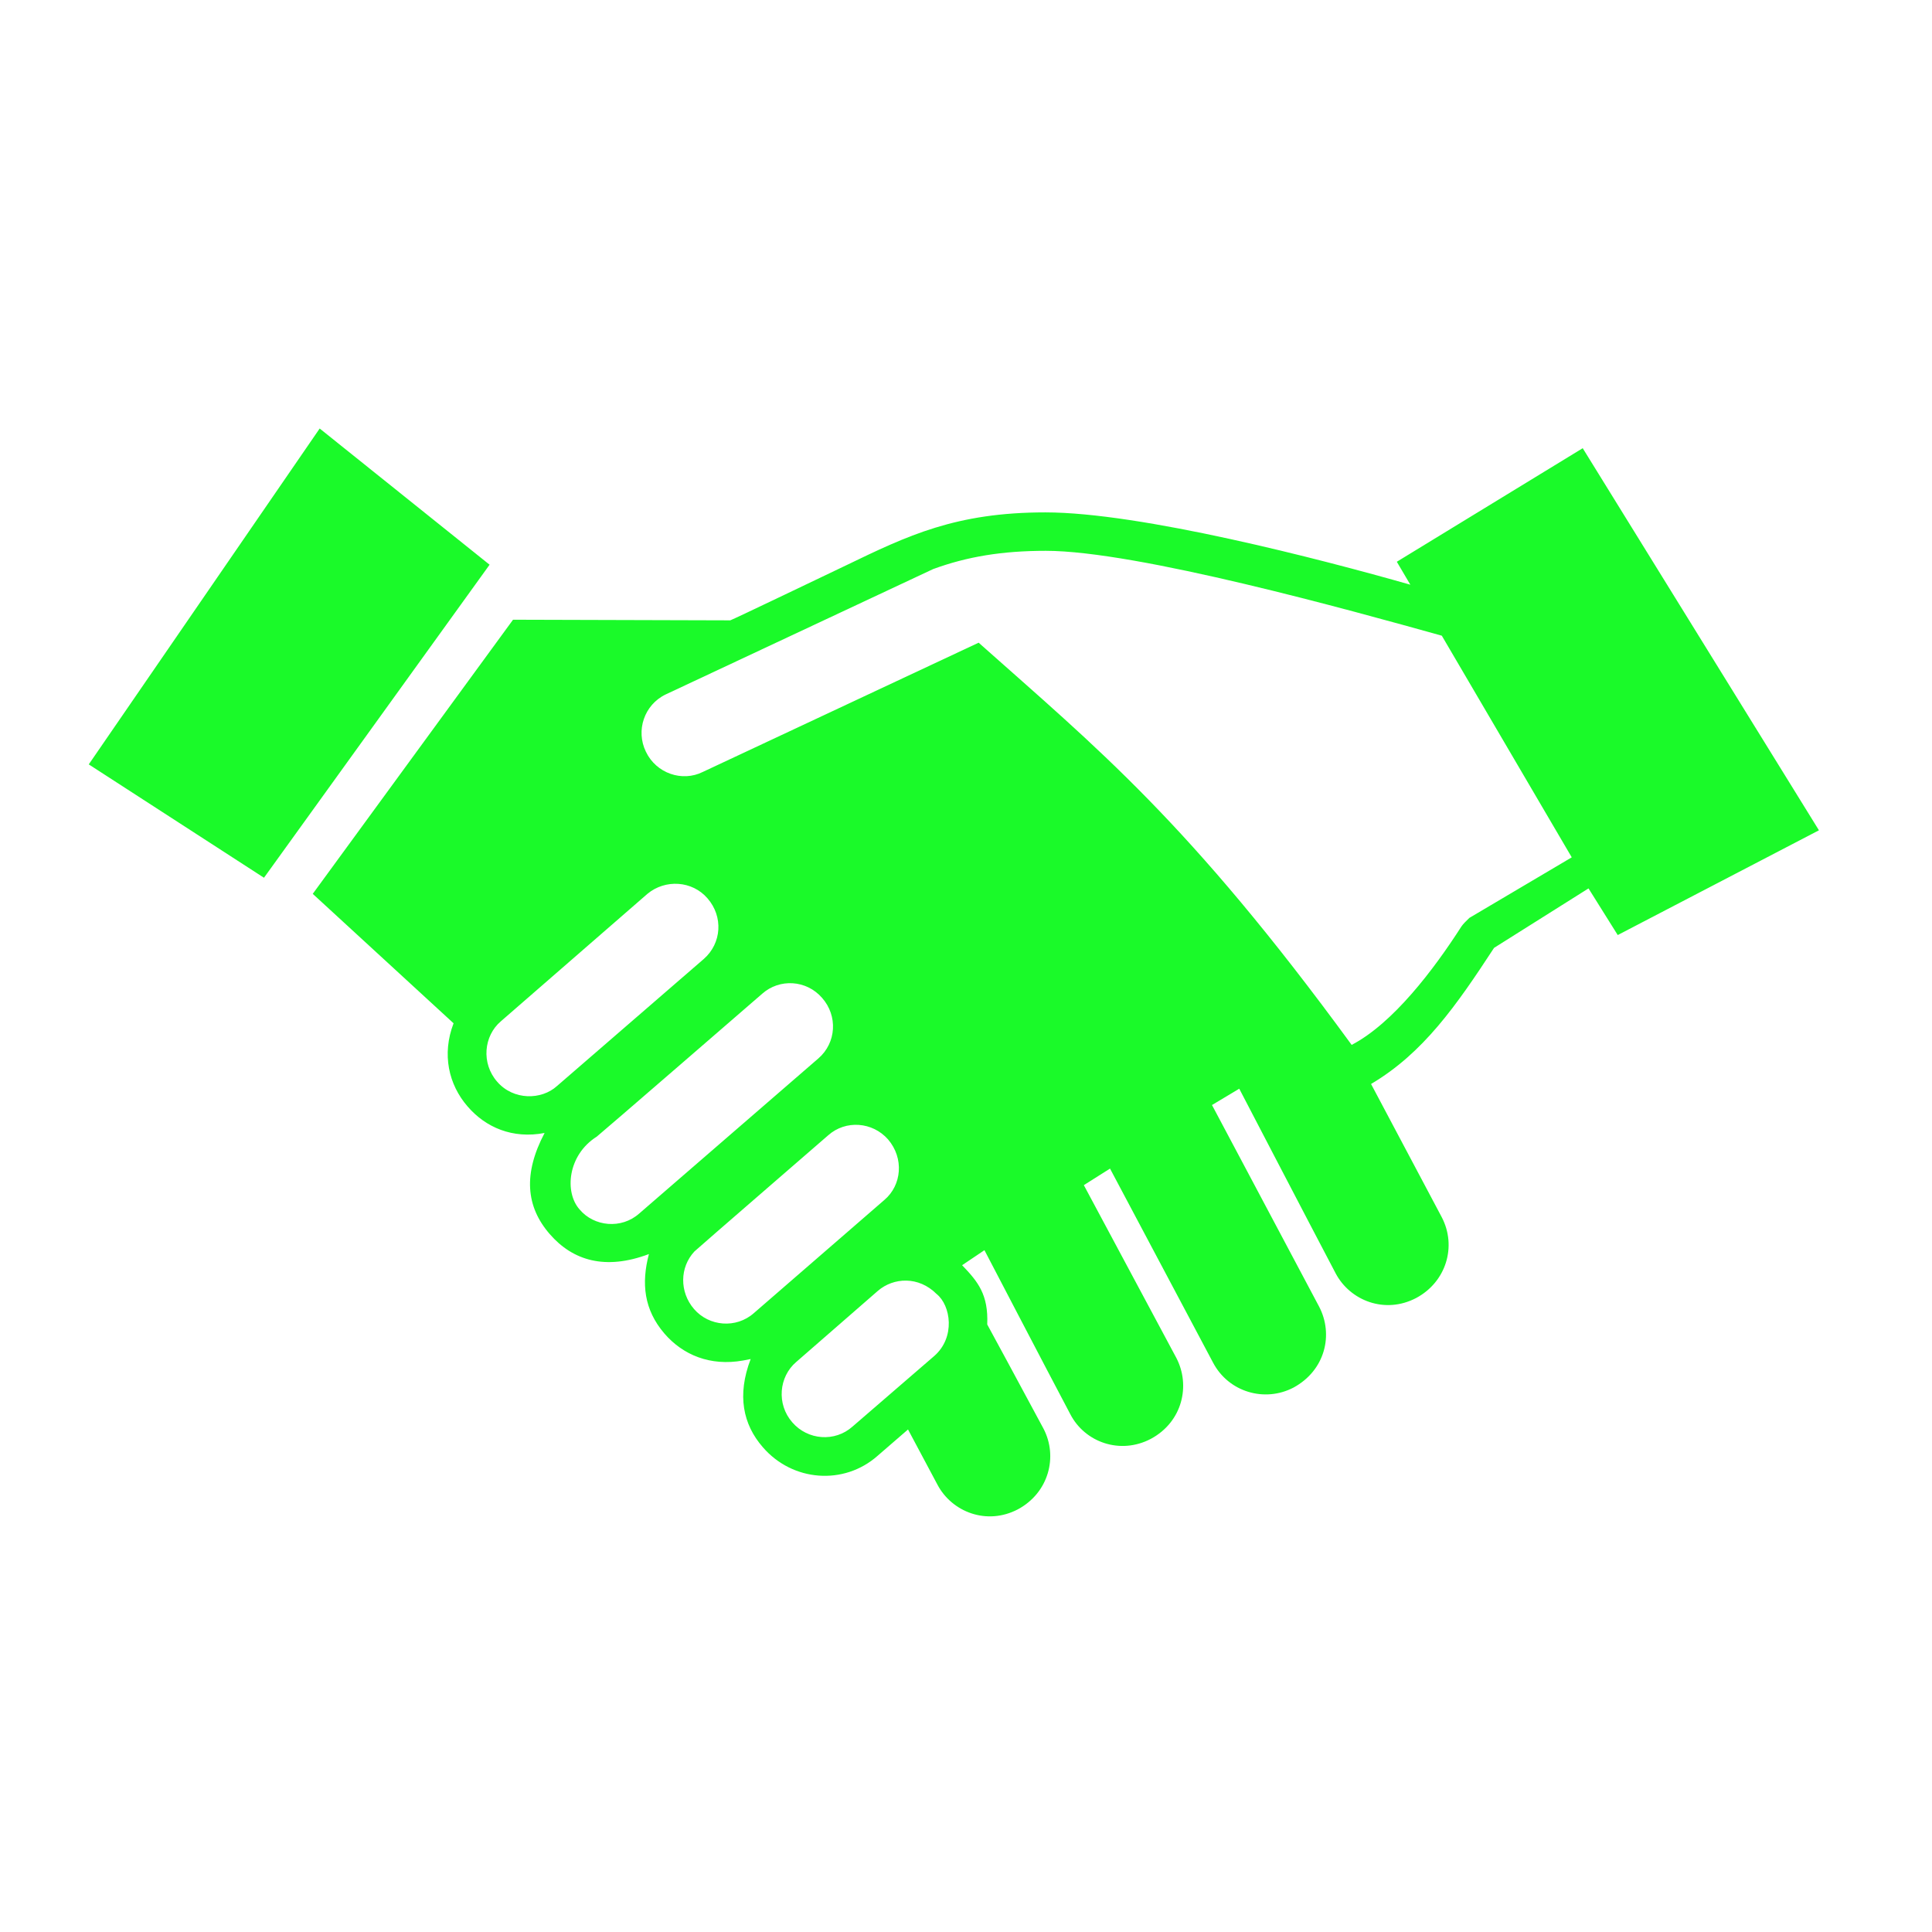 <?xml version="1.0" standalone="no"?><!DOCTYPE svg PUBLIC "-//W3C//DTD SVG 1.1//EN" "http://www.w3.org/Graphics/SVG/1.1/DTD/svg11.dtd"><svg t="1516860979905" class="icon" style="" viewBox="0 0 1024 1024" version="1.1" xmlns="http://www.w3.org/2000/svg" p-id="1502" xmlns:xlink="http://www.w3.org/1999/xlink" width="200" height="200"><defs><style type="text/css"></style></defs><path d="M838.872 237.557l-98.532 60.188 7.168 12.163c-47.946-13.676-143.178-38.332-193.422-38.332-47.559 0-72.932 12.277-105.927 28.206-6.485 3.083-60.075 28.786-61.099 29.013l-115.143-0.33-106.155 145.294 74.638 68.608c-6.303 16.441-2.606 32.495 7.396 44.032 9.591 11.162 23.871 17.351 40.846 14.097-11.389 21.618-9.933 39.026 2.731 53.589 12.242 14.097 29.446 19.297 52.565 10.593-4.096 15.553-2.628 29.48 8.192 42.098 9.774 11.378 24.314 17.419 41.643 14.336l4.096-0.796c-7.361 19.263-4.016 34.679 6.372 46.649 15.792 18.398 43.065 20.4 60.871 4.665l16.156-13.983 15.588 29.23c7.657 14.518 26.146 21.754 42.667 13.084 16.304-8.772 21.333-27.887 13.54-42.78-11.264-21.06-29.81-55.194-29.81-55.194 0.671-15.861-4.927-22.687-13.312-31.403l11.833-7.964c0 0 33.451 64.182 45.511 86.938 7.669 14.848 26.385 21.618 42.667 13.073 16.873-9.057 21.106-28.399 13.54-42.894l-49.038-91.591 13.881-8.772 54.613 102.855c8.238 15.61 27.364 21.231 42.667 13.198 16.794-9.136 21.276-28.126 13.54-42.894l-56.775-106.849 14.45-8.647c0 0 37.547 72.135 51.086 97.849 7.657 14.518 26.146 21.754 42.667 13.084 15.815-8.42 21.732-27.307 13.54-42.906l-37.433-70.531c27.705-16.407 45.136-41.472 65.195-72.146l50.062-31.516 15.485 24.724 106.644-55.524L838.872 237.557zM338.819 643.174c-9.478 8.431-23.984 6.975-31.63-2.15-8.055-9-6.417-28.797 9.102-38.582 1.07-0.705 86.892-75.025 87.723-75.765 9.091-8.078 23.37-7.418 31.744 2.264 8.34 9.489 7.555 23.711-1.934 31.983L338.819 643.174zM399.576 695.967c-9.364 8.294-23.757 7.122-31.744-2.173-7.737-8.988-7.623-22.062 0.228-30.492 1.286-1.297 69.518-60.336 70.884-61.554 9.284-8.272 23.541-7.168 31.744 2.162 8.556 9.99 7.282 24.257-1.934 32.074L399.576 695.967zM495.15 718.723l-43.349 37.433c-9.273 8.238-23.643 7.225-31.858-2.276-8.442-9.614-7.134-24.155 2.048-31.983l43.349-37.763c8.283-7.088 21.527-7.839 31.061 1.695C503.956 691.883 506.527 708.813 495.15 718.723M778.798 486.502c-1.627 1.627-3.243 3.095-4.21 4.54-14.677 22.881-36.261 51.359-58.186 62.771-86.596-118.545-134.952-157.332-197.7-213.174l-146.204 68.506c-10.923 5.45-24.667 0.774-30.151-10.695-5.507-11.253-0.876-24.929 10.468-30.379l141.767-66.446c17.977-6.599 36.636-9.682 59.733-9.682 48.23 0 162.224 31.698 209.874 44.988l68.87 117.476L778.798 486.502zM47.047 405.14l122.391-178.017 90.055 72.192L139.913 465.226 47.047 405.14zM263.498 573.315c-8.511-9.739-7.111-24.257 1.934-31.972l77.71-67.584c9.444-7.862 23.745-7.031 31.858 2.389 8.42 9.671 7.509 23.78-1.934 32.085l-77.824 67.356C286.982 583.111 272.077 583.27 263.498 573.315z" p-id="1503" fill="#1afa29"></path></svg>